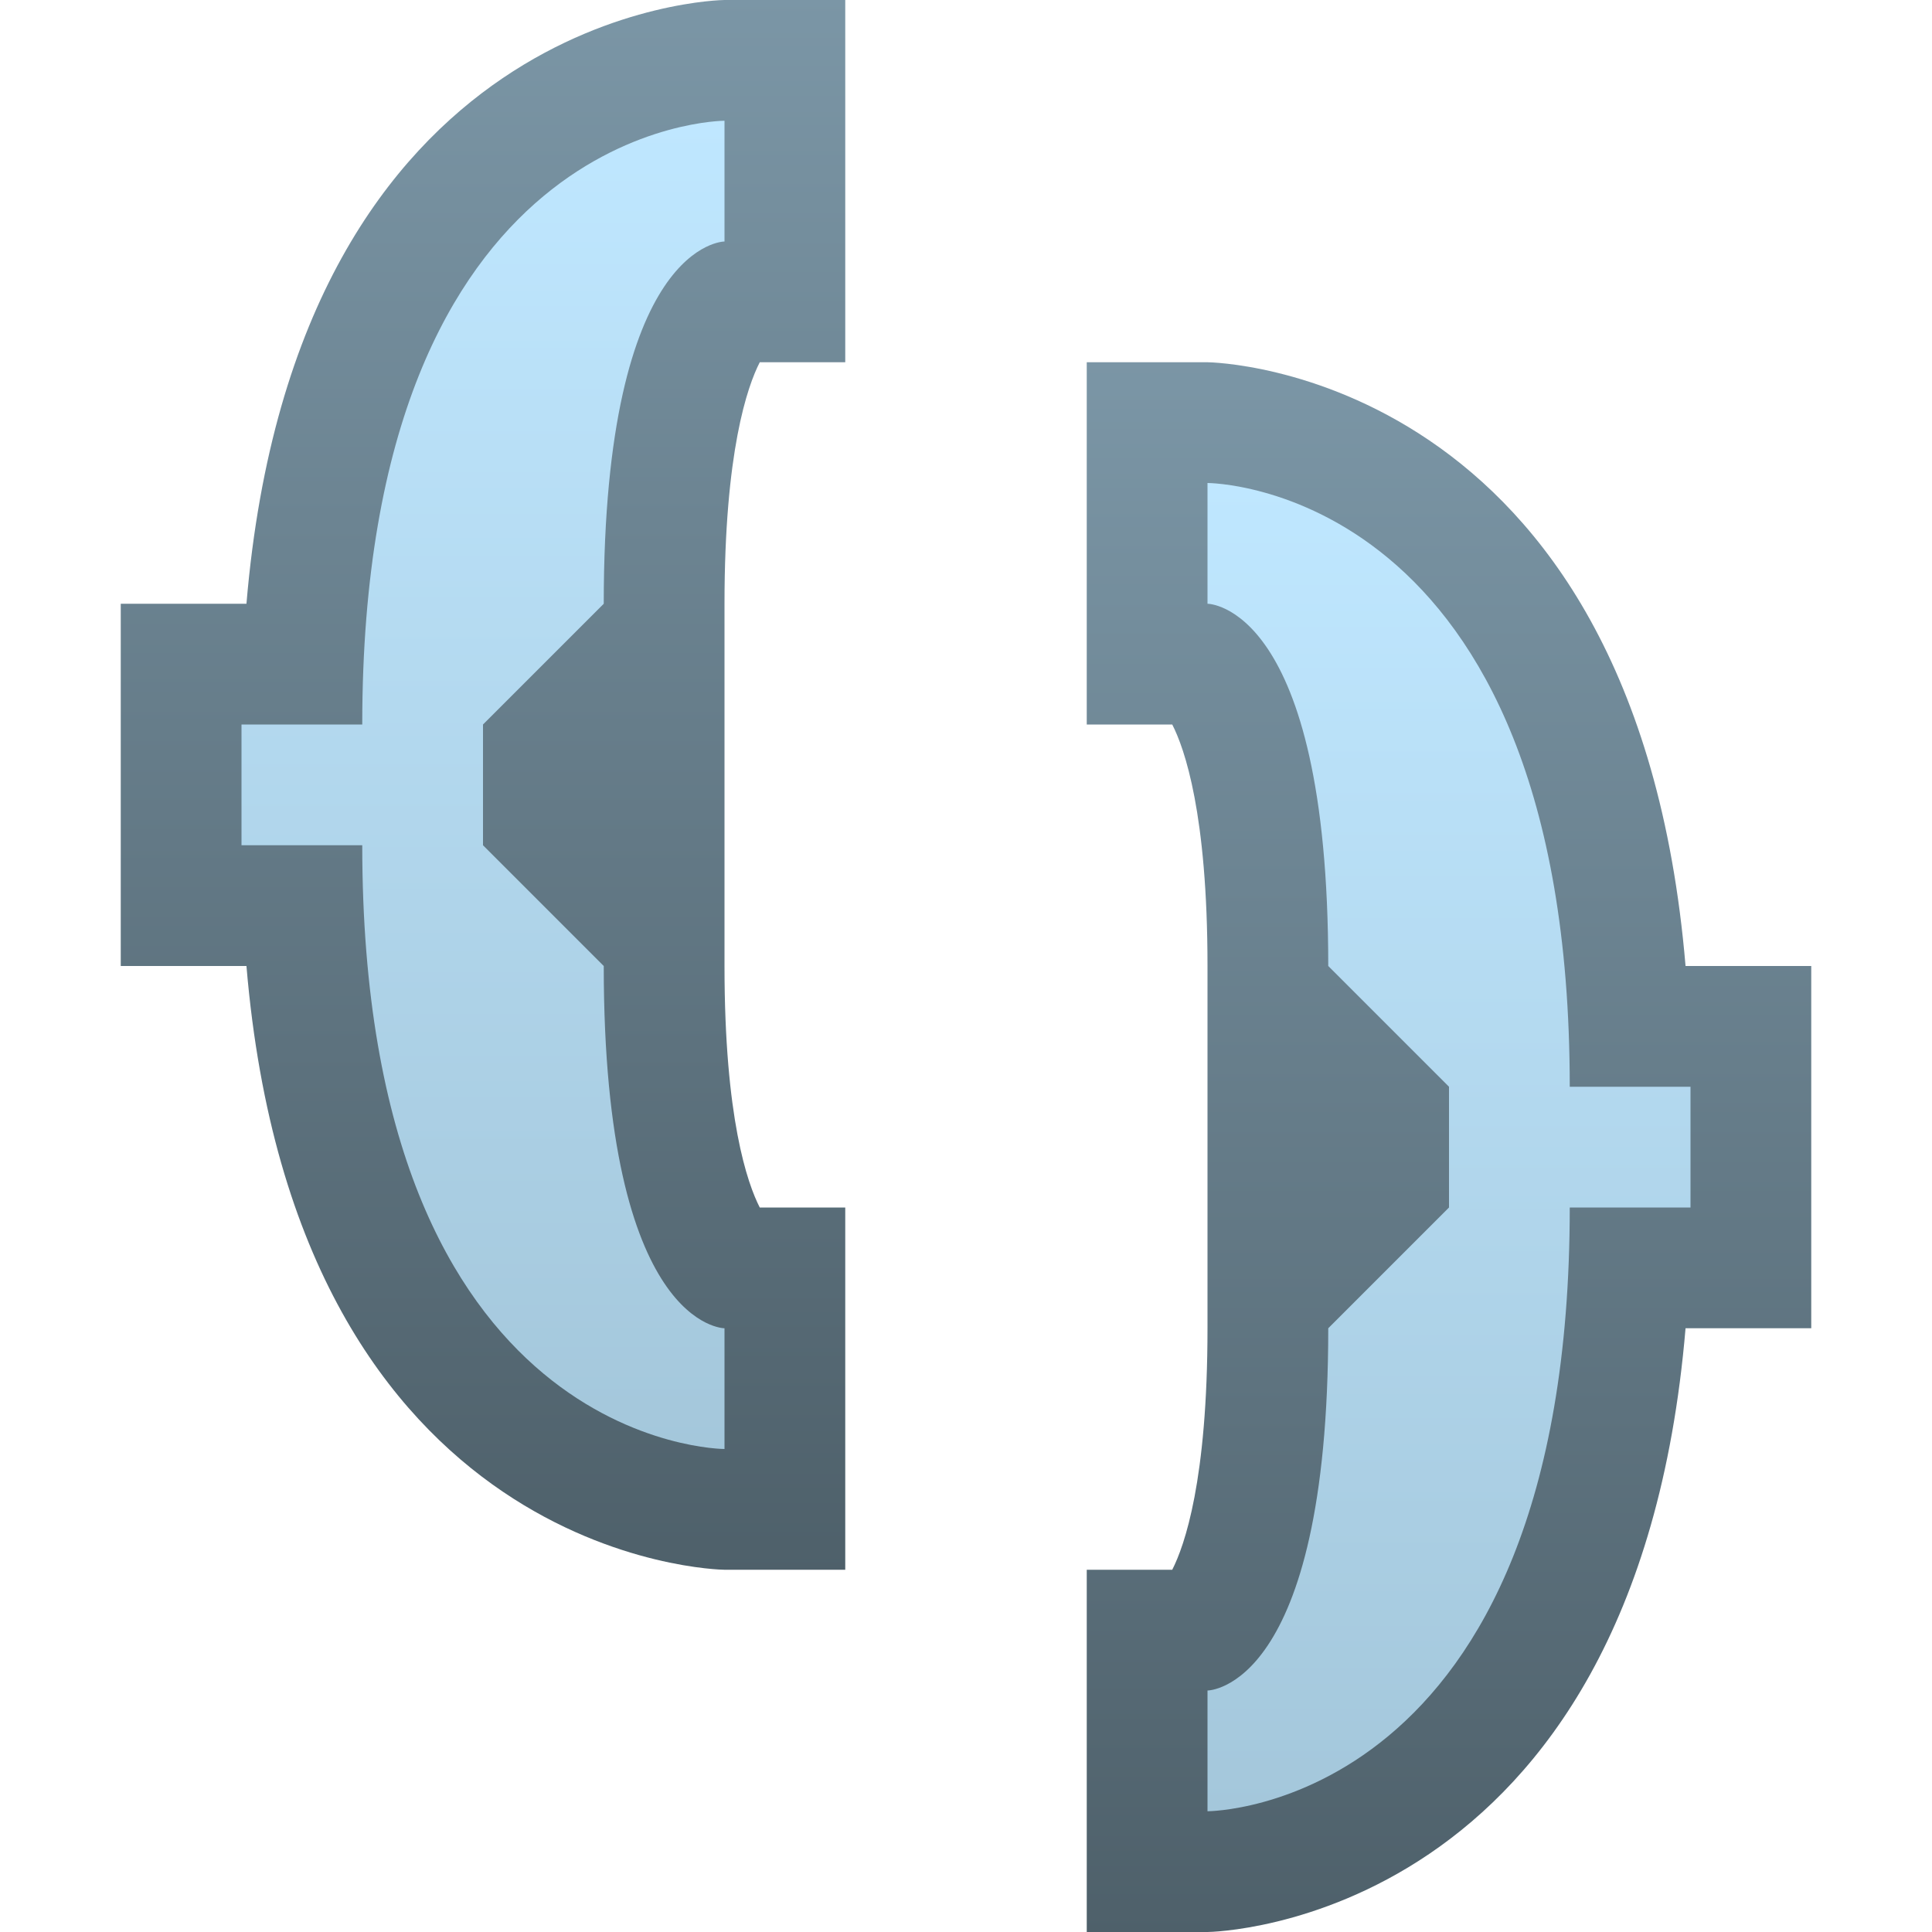 <svg ti:v="1" width="16" height="16" viewBox="0 0 16 16" xmlns="http://www.w3.org/2000/svg" xmlns:ti="urn:schemas-jetbrains-com:tisvg"><rect id="frame" width="16" height="16" fill="none"/><linearGradient id="a" x1=".5" y1="0" x2=".5" y2="1"><stop offset="0" stop-color="#7B96A6"/><stop offset="1" stop-color="#4E606A"/></linearGradient><path fill-rule="evenodd" d="M6 0c-.038 0-3.542.06-3.959 5H1v3h1.041c.417 4.94 3.921 5 3.959 5h1v-3h-.708C6.19 9.801 6 9.26 6 8V5c0-1.26.19-1.801.292-2H7V0H6z" fill="url(#a)"/><linearGradient id="b" x1=".5" y1="0" x2=".5" y2="1"><stop offset="0" stop-color="#BFE7FF"/><stop offset="1" stop-color="#A4C7DB"/></linearGradient><path fill-rule="evenodd" d="M3 6H2v1h1c0 5 3 5 3 5v-1s-1 0-1-3L4 7V6l1-1c0-3 1-3 1-3V1S3 1 3 6z" fill="url(#b)"/><linearGradient id="c" x1=".5" y1="0" x2=".5" y2="1"><stop offset="0" stop-color="#7B96A6"/><stop offset="1" stop-color="#4E606A"/></linearGradient><path fill-rule="evenodd" d="M9 3v3h.708c.102.199.292.74.292 2v3c0 1.26-.19 1.8-.292 2H9v3h1c.038 0 3.542-.06 3.959-5H15V8h-1.041C13.542 3.06 10.038 3 10 3H9z" fill="url(#c)"/><linearGradient id="d" x1=".5" y1="0" x2=".5" y2="1"><stop offset="0" stop-color="#BFE7FF"/><stop offset="1" stop-color="#A4C7DB"/></linearGradient><path fill-rule="evenodd" d="M10 5s1 0 1 3l1 1v1l-1 1c0 3-1 3-1 3v1s3 0 3-5h1V9h-1c0-5-3-5-3-5v1z" fill="url(#d)"/></svg>